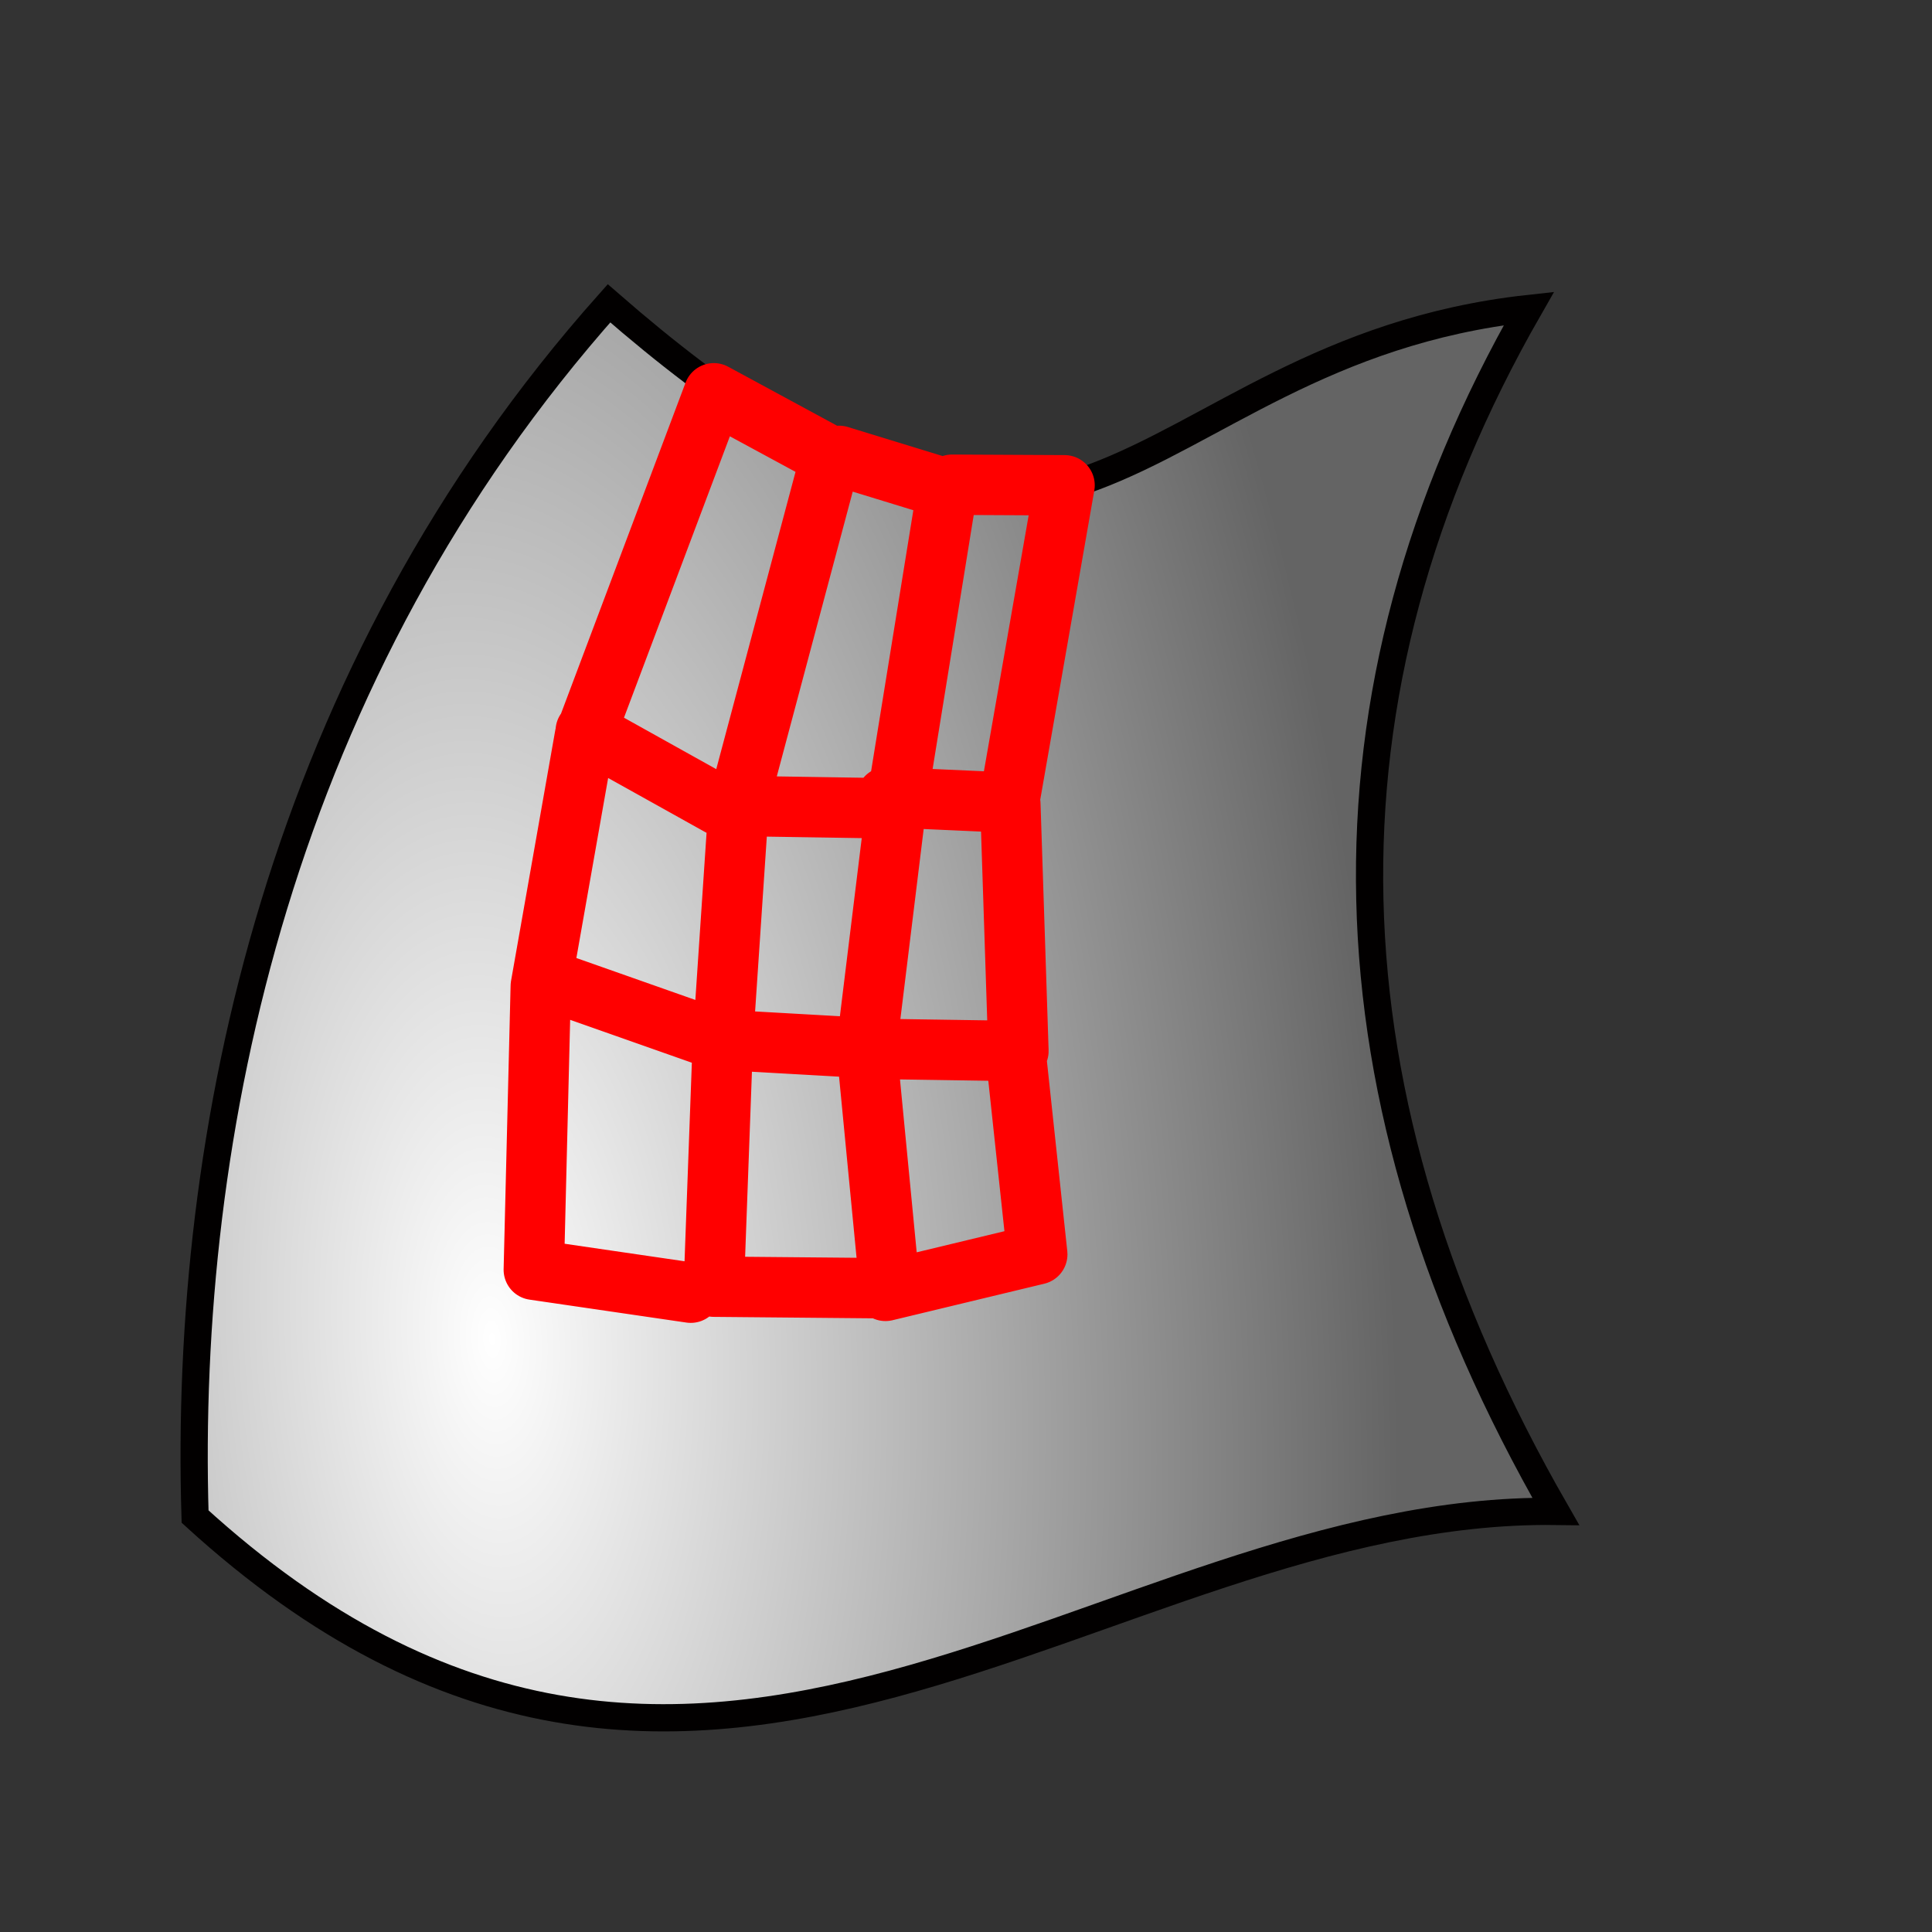 <?xml version="1.0" encoding="UTF-8" standalone="no"?>
<!-- Created with Inkscape (http://www.inkscape.org/) -->

<svg
   xmlns:dc="http://purl.org/dc/elements/1.1/"
   xmlns:cc="http://creativecommons.org/ns#"
   xmlns:rdf="http://www.w3.org/1999/02/22-rdf-syntax-ns#"
   xmlns:svg="http://www.w3.org/2000/svg"
   xmlns="http://www.w3.org/2000/svg"
   xmlns:xlink="http://www.w3.org/1999/xlink"
   xmlns:sodipodi="http://sodipodi.sourceforge.net/DTD/sodipodi-0.dtd"
   xmlns:inkscape="http://www.inkscape.org/namespaces/inkscape"
   width="64px"
   height="64px"
   id="svg2985"
   version="1.1"
   inkscape:version="0.91 r13725"
   sodipodi:docname="ControlGrid44_2EdgeSegments.svg">
  <rect width="100%" height="100%" fill="#333333" stroke="none"/>
  <defs
     id="defs2987">
    <linearGradient
       id="linearGradient3836">
      <stop
         style="stop-color:#ffffff;stop-opacity:1"
         offset="0"
         id="stop3838" />
      <stop
         style="stop-color:#646464;stop-opacity:1"
         offset="1"
         id="stop3840" />
    </linearGradient>
    <radialGradient
       inkscape:collect="always"
       xlink:href="#linearGradient3836"
       id="radialGradient3842"
       cx="16.058"
       cy="55.712"
       fx="16.058"
       fy="55.712"
       r="23.836"
       gradientTransform="matrix(1.248,-0.151,0.179,2.656,-13.712,-101.176)"
       gradientUnits="userSpaceOnUse" />
  </defs>
  <sodipodi:namedview
     id="base"
     pagecolor="#ffffff"
     bordercolor="#666666"
     borderopacity="1.0"
     inkscape:pageopacity="0.0"
     inkscape:pageshadow="2"
     inkscape:zoom="13.919664"
     inkscape:cx="29.350576"
     inkscape:cy="31.581155"
     inkscape:current-layer="layer1"
     showgrid="true"
     inkscape:document-units="px"
     inkscape:grid-bbox="true"
     inkscape:window-width="1920"
     inkscape:window-height="1017"
     inkscape:window-x="1912"
     inkscape:window-y="-8"
     inkscape:window-maximized="1"
     inkscape:snap-global="true"
     inkscape:snap-nodes="false" />
  <g
     id="layer1"
     inkscape:label="Layer 1"
     inkscape:groupmode="layer">
    <path
       style="fill:url(#radialGradient3842);fill-opacity:1;stroke:#020000;stroke-width:0.902;stroke-linecap:butt;stroke-linejoin:miter;stroke-miterlimit:4;stroke-dasharray:none;stroke-opacity:1"
       d="m 20.174,10.048 c 15.67,13.651 16.972,1.646 30.473,0.17 -7.346,12.828 -7.002,26.113 0.889,39.849 C 36.448,49.88 23.103,65.428 6.462,50.238 6.076,37.527 9.266,22.302 20.174,10.048 Z"
       id="path3066"
       inkscape:connector-curvature="0"
       sodipodi:nodetypes="ccccc" />
    <path
       id="path4152"
       style="fill:none;fill-rule:evenodd;stroke:#ff0000;stroke-width:2;stroke-linecap:round;stroke-linejoin:round;stroke-miterlimit:4;stroke-dasharray:none;stroke-opacity:1"
       d="m 33.608,34.529 0.753,7.023 -5.029,1.21 m 4.137,-16.132 0.268,8.187 -4.991,-0.076 m 2.791,-18.684 3.728,0.019 -1.838,10.512 -4.057,-0.182 m -9.967,-2.193 4.443,2.477 5.831,0.091 m -11.522,5.684 5.589,1.97 4.946,0.28 m -0.896,-19.614 3.588,1.1 -1.694,10.467 -0.983,8.017 0.772,7.991 -5.831,-0.053 0.299,-8.127 0.533,-7.953 3.044,-11.416 -3.876,-2.099 -4.269,11.344 -1.463,8.293 -0.231,9.397 5.199,0.76"
       inkscape:connector-curvature="0"
       sodipodi:nodetypes="cccccccccccccccccccccccccccccc" />
  </g>
</svg>
